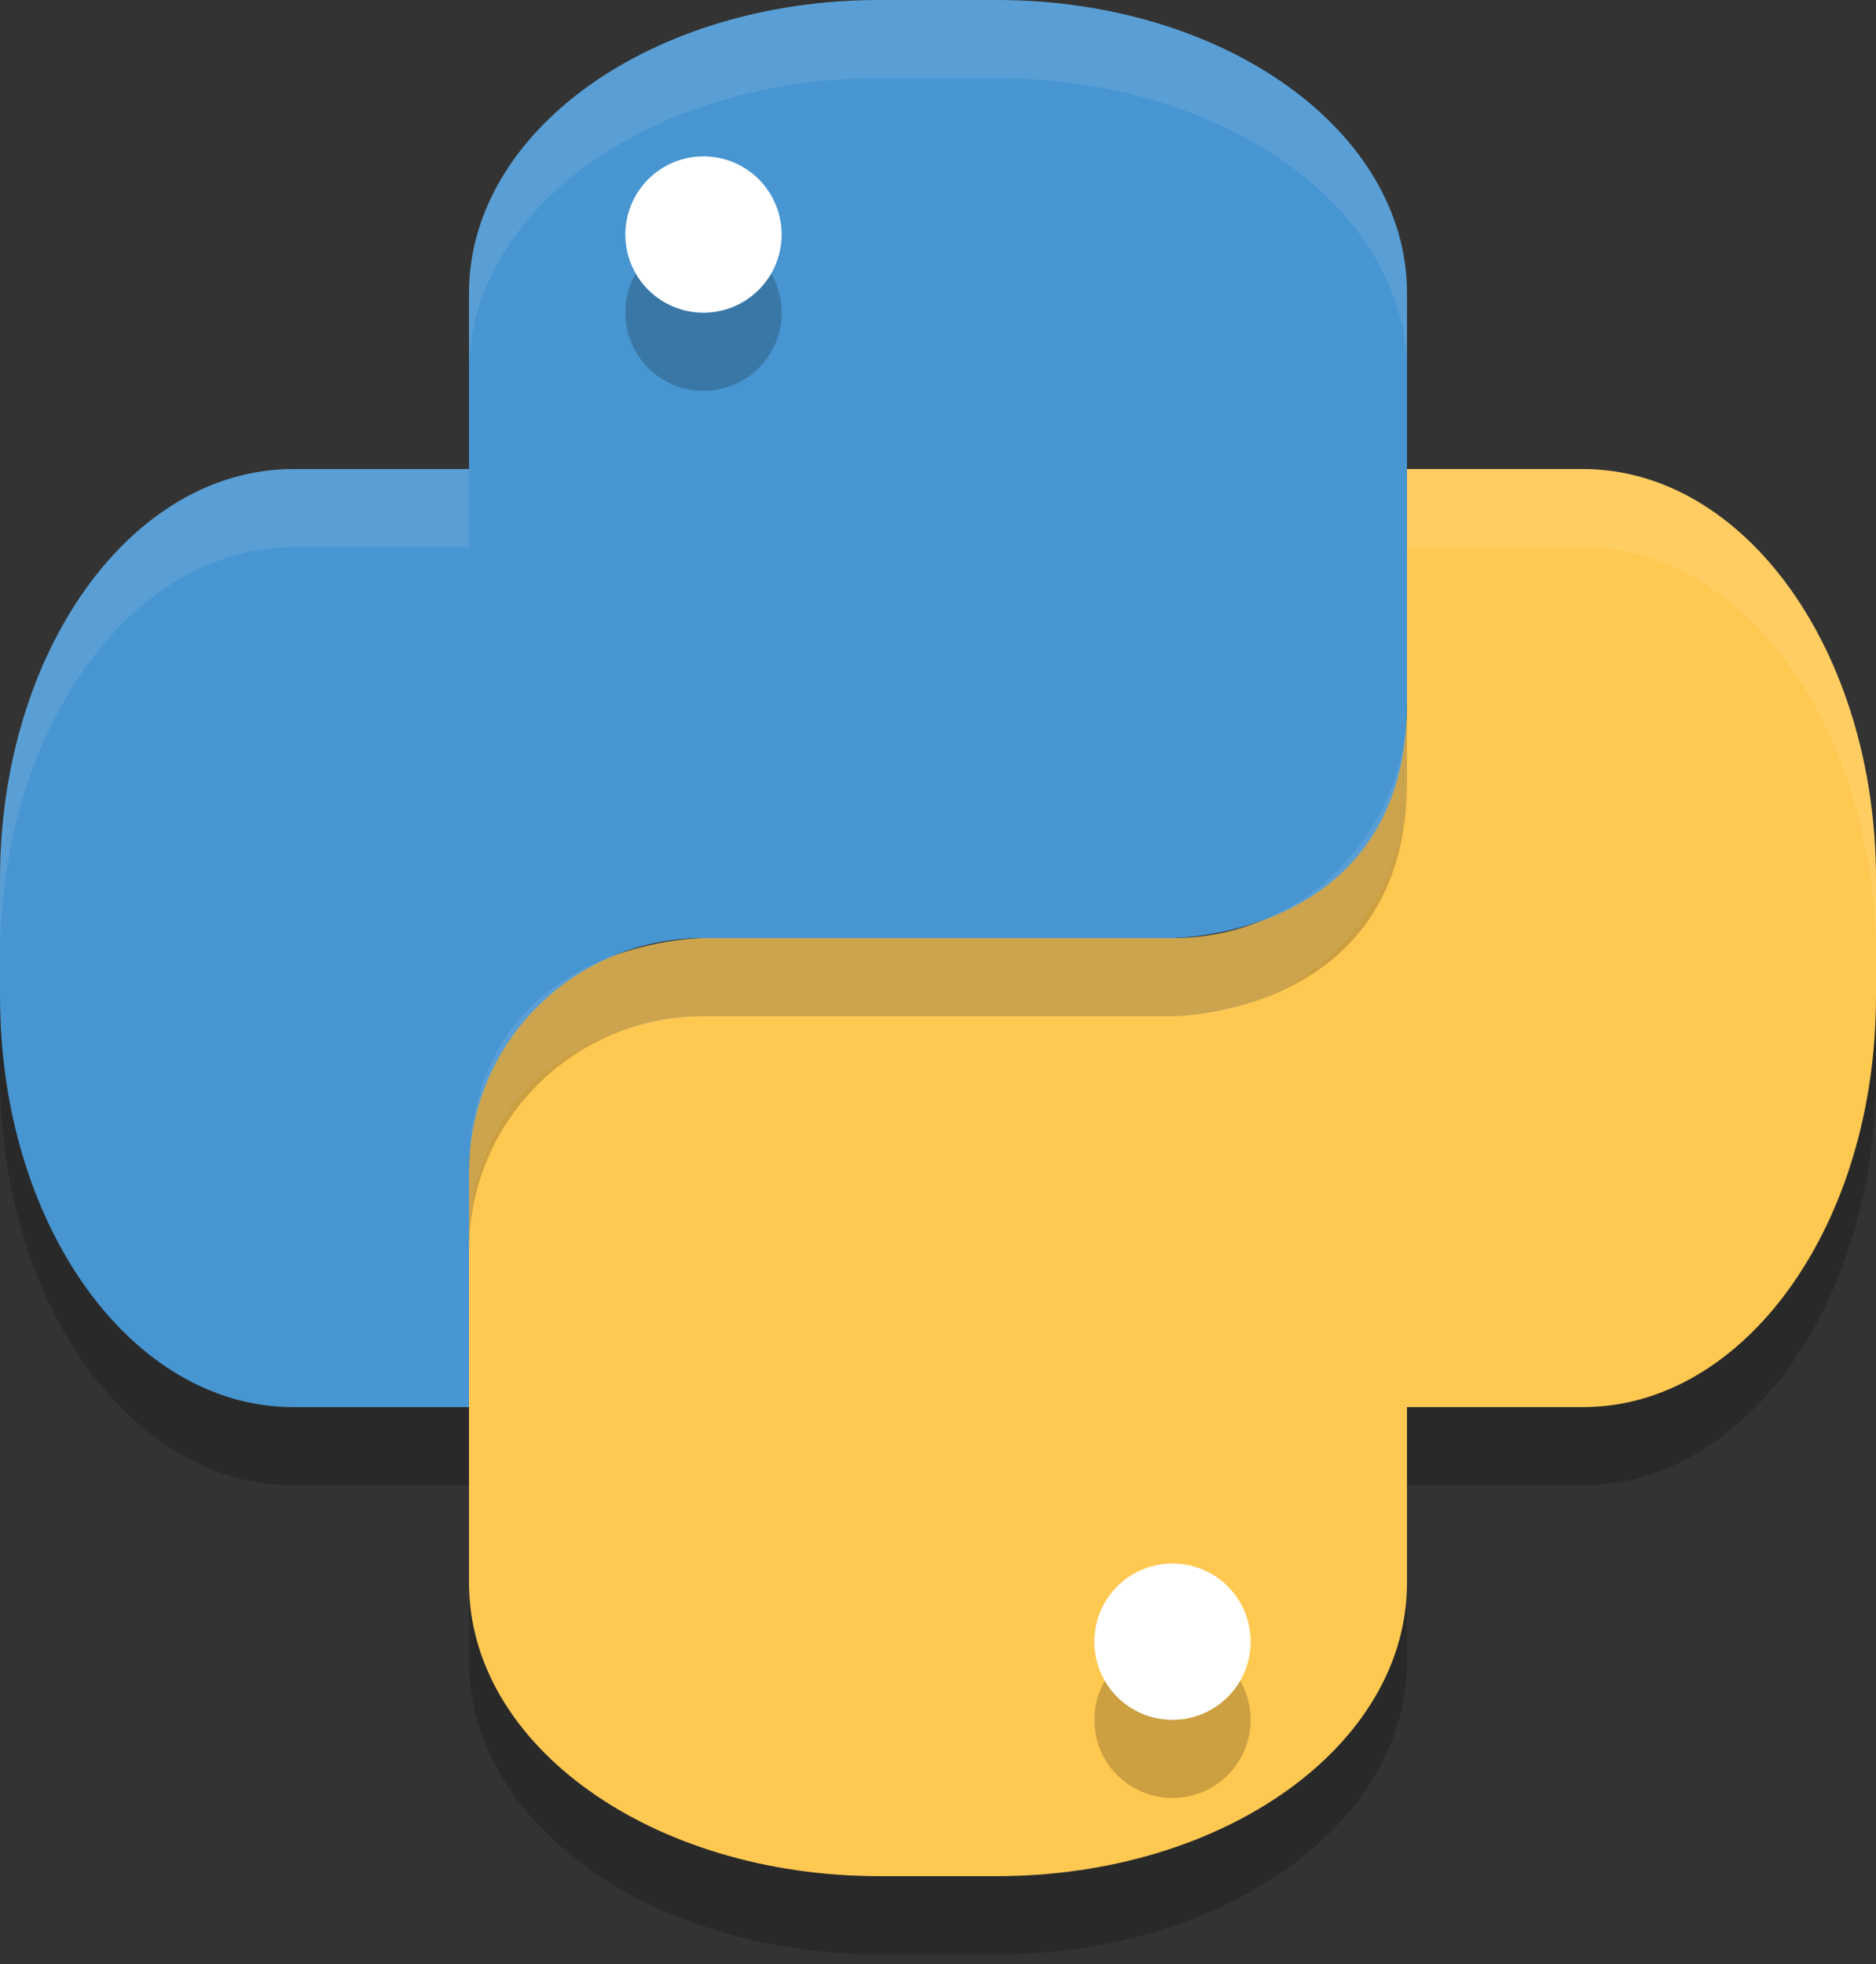 <svg width="64" height="67" viewBox="0 0 64 67" fill="none" xmlns="http://www.w3.org/2000/svg">
<rect x="0" y="0" width="64" height="67" fill="#333333" stroke="none"/>
<g id="Group 335">
<path id="Vector" d="M48 16V24C48 28.432 44.432 32 40 32H24C24 32 16 32 16 40V54C16 59.541 22.245 64 30 64H34C41.755 64 48 59.541 48 54V48H54C59.541 48 64 41.755 64 34V30C64 22.245 59.541 16 54 16H48Z" fill="#FFC851"/>
<path id="Vector_2" opacity="0.2" d="M40 56C40.707 56 41.385 56.281 41.885 56.781C42.385 57.281 42.666 57.959 42.666 58.667C42.666 59.374 42.385 60.052 41.885 60.552C41.385 61.052 40.707 61.333 40 61.333C39.292 61.333 38.614 61.052 38.114 60.552C37.614 60.052 37.333 59.374 37.333 58.667C37.333 57.959 37.614 57.281 38.114 56.781C38.614 56.281 39.292 56 40 56Z" fill="black"/>
<path id="Vector_3" d="M40 53.333C40.707 53.333 41.385 53.614 41.885 54.114C42.385 54.614 42.666 55.293 42.666 56C42.666 56.707 42.385 57.386 41.885 57.886C41.385 58.386 40.707 58.667 40 58.667C39.292 58.667 38.614 58.386 38.114 57.886C37.614 57.386 37.333 56.707 37.333 56C37.333 55.293 37.614 54.614 38.114 54.114C38.614 53.614 39.292 53.333 40 53.333Z" fill="white"/>
<path id="Vector_4" d="M30 0C22.245 0 16 4.46 16 10V16H10C4.46 16 0 22.245 0 30V34C0 41.755 4.46 48 10 48H16V40C16 35.568 19.568 32 24 32H40C40 32 48 32 48 24V10C48 4.46 41.755 0 34 0H30Z" fill="#4795D1"/>
<path id="Vector_5" opacity="0.2" d="M24 8C24.707 8 25.385 8.281 25.885 8.781C26.385 9.281 26.666 9.959 26.666 10.667C26.666 11.374 26.385 12.052 25.885 12.552C25.385 13.052 24.707 13.333 24 13.333C23.292 13.333 22.614 13.052 22.114 12.552C21.614 12.052 21.333 11.374 21.333 10.667C21.333 9.959 21.614 9.281 22.114 8.781C22.614 8.281 23.292 8 24 8Z" fill="black"/>
<path id="Vector_6" d="M24 5.333C24.707 5.333 25.385 5.614 25.885 6.114C26.385 6.615 26.666 7.293 26.666 8C26.666 8.707 26.385 9.386 25.885 9.886C25.385 10.386 24.707 10.667 24 10.667C23.292 10.667 22.614 10.386 22.114 9.886C21.614 9.386 21.333 8.707 21.333 8C21.333 7.293 21.614 6.615 22.114 6.114C22.614 5.614 23.292 5.333 24 5.333Z" fill="white"/>
<path id="Vector_7" opacity="0.1" d="M30 0C22.245 0 16 4.46 16 10V12.667C16 7.127 22.245 2.667 30 2.667H34C41.755 2.667 48 7.127 48 12.667V10C48 4.46 41.755 0 34 0H30ZM10 16C4.46 16 0 22.245 0 30V32.667C0 24.912 4.46 18.667 10 18.667H16V16H10Z" fill="white"/>
<path id="Vector_8" opacity="0.1" d="M48 16V18.667H54C59.54 18.667 64 24.911 64 32.667V30C64 22.245 59.541 16 54 16H48ZM48 24C48 28.432 44.432 32 40 32H24C24 32 16 32 16 40V42.667C16 34.667 24 34.667 24 34.667H40C44.432 34.667 48 31.099 48 26.667V24Z" fill="white"/>
<path id="Vector_9" opacity="0.2" d="M48 24C48 32 40 32 40 32H24C19.568 32 16 35.568 16 40V42.667C16 38.235 19.568 34.667 24 34.667H40C40 34.667 48 34.667 48 26.667V24ZM0 34V36.667C0 44.421 4.46 50.667 10 50.667H16V48H10C4.46 48 0 41.755 0 34Z" fill="black"/>
<path id="Vector_10" opacity="0.2" d="M64 34C64 41.755 59.541 48 54 48H48V50.667H54C59.541 50.667 64 44.421 64 36.667V34ZM16 54V56.667C16 62.207 22.244 66.667 30 66.667H34C41.755 66.667 48 62.208 48 56.667V54C48 59.541 41.755 64 34 64H30C22.245 64 16 59.541 16 54Z" fill="black"/>
</g>
</svg>
